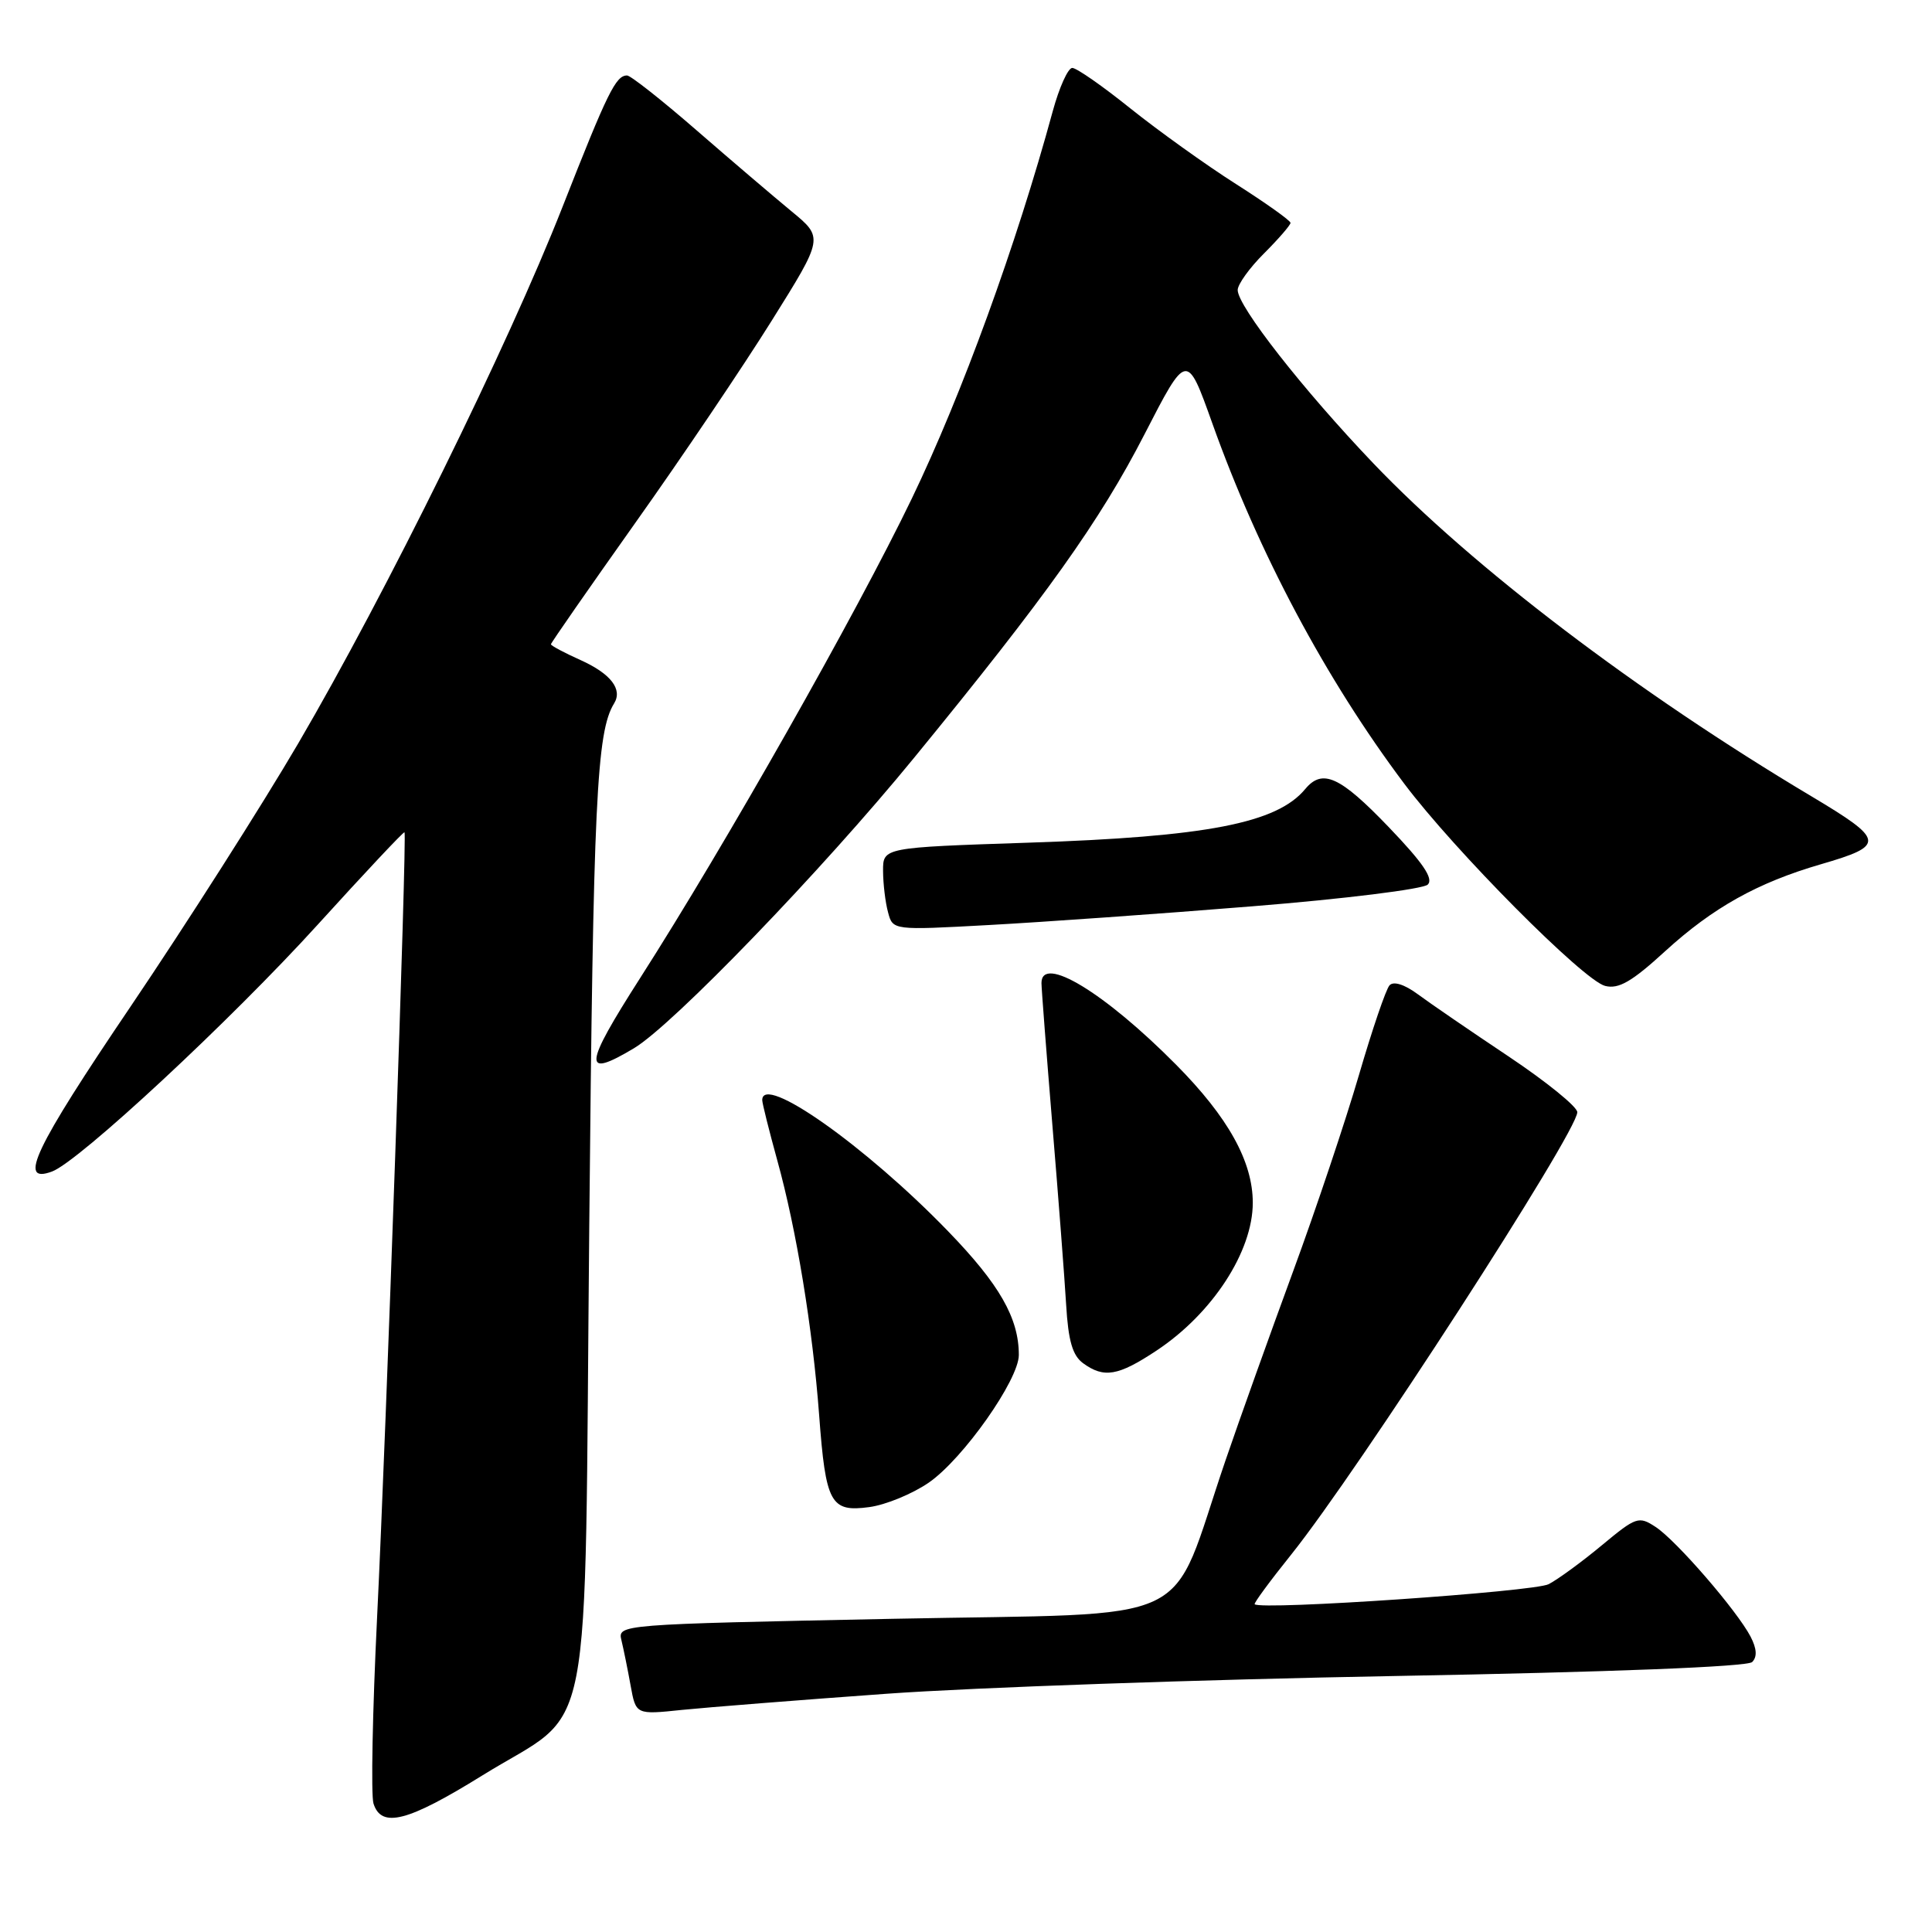 <?xml version="1.0" encoding="UTF-8" standalone="no"?>
<!DOCTYPE svg PUBLIC "-//W3C//DTD SVG 1.1//EN" "http://www.w3.org/Graphics/SVG/1.1/DTD/svg11.dtd" >
<svg xmlns="http://www.w3.org/2000/svg" xmlns:xlink="http://www.w3.org/1999/xlink" version="1.1" viewBox="0 0 256 256">
 <g >
 <path fill="currentColor"
d=" M 63.92 235.25 C 78.90 225.96 77.40 233.65 78.08 162.50 C 78.61 106.13 79.05 96.97 81.37 93.21 C 82.53 91.34 80.93 89.27 76.94 87.47 C 74.77 86.50 73.00 85.55 73.00 85.37 C 73.00 85.19 78.04 77.95 84.19 69.27 C 90.35 60.60 98.47 48.55 102.25 42.50 C 109.13 31.50 109.13 31.50 104.88 28.00 C 102.54 26.07 96.87 21.24 92.28 17.25 C 87.69 13.26 83.55 10.00 83.09 10.00 C 81.60 10.00 80.51 12.21 74.55 27.38 C 67.31 45.82 51.15 78.62 39.52 98.50 C 34.69 106.75 24.69 122.44 17.31 133.36 C 4.55 152.22 2.30 156.94 6.90 155.23 C 10.46 153.91 30.58 135.21 42.10 122.52 C 48.32 115.67 53.49 110.16 53.60 110.28 C 53.94 110.64 51.17 189.93 49.97 214.23 C 49.36 226.73 49.14 237.87 49.49 238.98 C 50.54 242.29 54.02 241.39 63.92 235.25 Z  M 117.50 224.43 C 129.05 223.60 159.35 222.54 184.83 222.08 C 213.56 221.56 231.55 220.85 232.17 220.23 C 232.86 219.54 232.78 218.45 231.96 216.86 C 230.16 213.42 222.12 204.12 219.38 202.33 C 217.14 200.86 216.80 200.98 212.26 204.75 C 209.64 206.93 206.47 209.25 205.21 209.91 C 203.30 210.91 167.09 213.39 166.25 212.57 C 166.11 212.44 168.29 209.48 171.09 205.99 C 179.90 195.00 209.00 150.01 209.00 147.37 C 209.00 146.65 204.90 143.33 199.89 139.98 C 194.87 136.63 189.47 132.93 187.88 131.75 C 186.11 130.44 184.65 129.98 184.12 130.56 C 183.64 131.08 181.82 136.44 180.06 142.47 C 178.30 148.50 174.38 160.20 171.34 168.47 C 168.30 176.74 164.27 188.00 162.39 193.50 C 154.70 215.99 159.61 213.66 118.29 214.50 C 81.84 215.24 81.84 215.24 82.35 217.37 C 82.63 218.54 83.18 221.23 83.56 223.35 C 84.26 227.21 84.26 227.21 90.38 226.57 C 93.75 226.23 105.95 225.26 117.50 224.43 Z  M 123.09 196.44 C 127.63 193.29 135.00 182.83 135.00 179.54 C 135.00 174.66 132.44 170.18 125.62 163.14 C 114.71 151.86 101.00 142.19 101.00 145.77 C 101.00 146.19 101.90 149.78 102.99 153.74 C 105.53 162.89 107.68 175.99 108.54 187.50 C 109.41 199.22 110.05 200.39 115.17 199.70 C 117.36 199.41 120.92 197.94 123.09 196.44 Z  M 153.23 178.97 C 160.65 174.06 166.00 165.84 166.00 159.37 C 166.00 153.91 162.74 148.04 155.83 141.07 C 146.37 131.52 138.00 126.45 138.00 130.26 C 138.00 130.96 138.65 139.40 139.44 149.01 C 140.24 158.63 141.06 169.37 141.27 172.88 C 141.55 177.67 142.12 179.61 143.51 180.63 C 146.28 182.65 148.16 182.33 153.23 178.97 Z  M 84.00 138.90 C 89.14 135.84 108.92 115.33 121.09 100.45 C 138.67 78.97 145.74 69.04 151.64 57.57 C 157.26 46.64 157.26 46.64 160.63 56.07 C 166.76 73.26 175.67 89.99 186.06 103.83 C 192.73 112.71 209.82 129.92 212.69 130.64 C 214.48 131.09 216.23 130.08 220.63 126.05 C 226.96 120.27 232.88 116.96 241.27 114.52 C 249.88 112.02 249.78 111.34 240.00 105.50 C 216.94 91.75 195.17 75.20 181.99 61.41 C 172.66 51.64 164.00 40.58 164.00 38.43 C 164.00 37.68 165.57 35.49 167.50 33.57 C 169.43 31.64 171.00 29.82 171.00 29.53 C 171.00 29.23 167.74 26.91 163.75 24.37 C 159.76 21.83 153.49 17.33 149.80 14.38 C 146.12 11.42 142.65 9.00 142.08 9.00 C 141.52 9.00 140.35 11.59 139.49 14.75 C 134.67 32.46 127.45 52.30 120.82 66.06 C 113.46 81.33 96.09 111.99 84.82 129.60 C 77.32 141.33 77.17 142.98 84.00 138.90 Z  M 165.94 120.09 C 178.15 119.11 188.59 117.81 189.19 117.21 C 189.98 116.42 188.54 114.31 183.98 109.56 C 177.55 102.86 175.23 101.81 172.95 104.55 C 169.20 109.08 159.89 110.88 136.25 111.66 C 117.00 112.30 117.00 112.30 117.01 115.40 C 117.02 117.11 117.31 119.57 117.67 120.88 C 118.30 123.27 118.30 123.27 131.05 122.57 C 138.06 122.19 153.76 121.08 165.94 120.09 Z "/>
</g>
</svg>